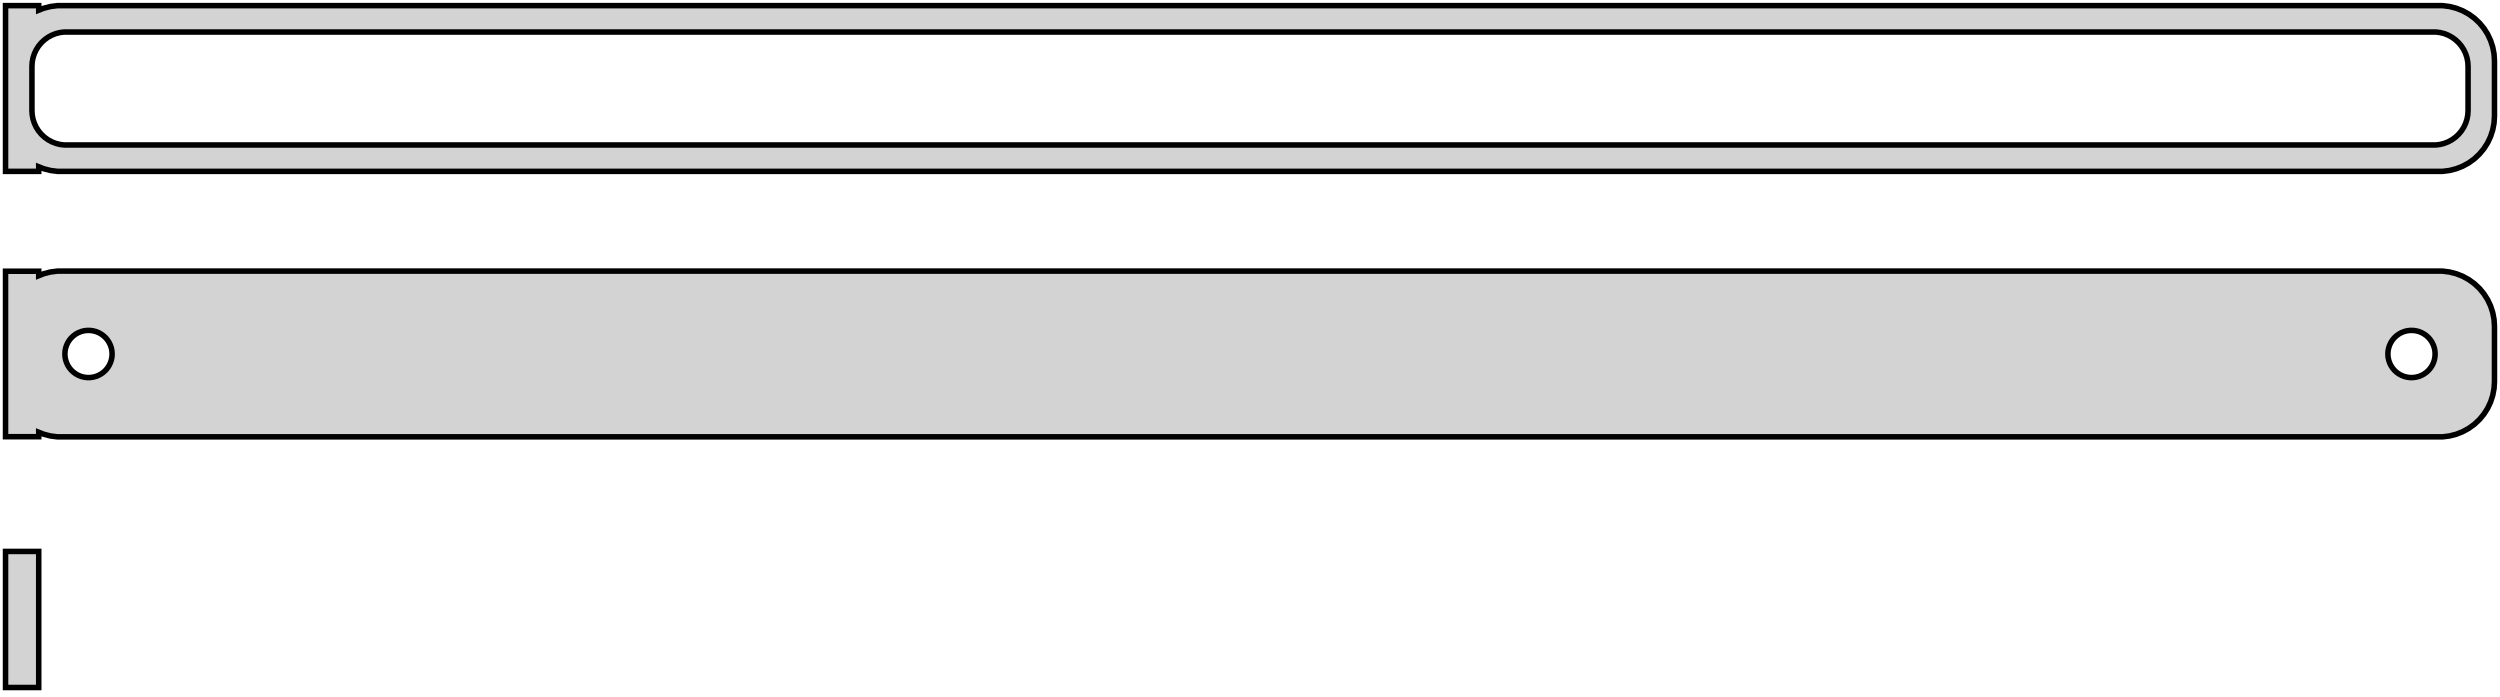 <?xml version="1.0" standalone="no"?>
<!DOCTYPE svg PUBLIC "-//W3C//DTD SVG 1.1//EN" "http://www.w3.org/Graphics/SVG/1.1/DTD/svg11.dtd">
<svg width="226mm" height="63mm" viewBox="-113 -80 226 63" xmlns="http://www.w3.org/2000/svg" version="1.1">
<title>OpenSCAD Model</title>
<path d="
M -109.5,-64.925 L -109.045,-64.745 L -108.437,-64.589 L -107.814,-64.51 L 107.814,-64.51 L 108.437,-64.589
 L 109.045,-64.745 L 109.629,-64.976 L 110.179,-65.278 L 110.687,-65.647 L 111.145,-66.077 L 111.545,-66.561
 L 111.882,-67.091 L 112.149,-67.659 L 112.343,-68.257 L 112.461,-68.873 L 112.5,-69.5 L 112.5,-74.5
 L 112.461,-75.127 L 112.343,-75.743 L 112.149,-76.341 L 111.882,-76.909 L 111.545,-77.439 L 111.145,-77.923
 L 110.687,-78.353 L 110.179,-78.722 L 109.629,-79.024 L 109.045,-79.255 L 108.437,-79.411 L 107.814,-79.49
 L -107.814,-79.49 L -108.437,-79.411 L -109.045,-79.255 L -109.5,-79.075 L -109.5,-79.49 L -112.5,-79.49
 L -112.5,-64.51 L -109.5,-64.51 z
M -107.195,-66.893 L -107.583,-66.942 L -107.962,-67.039 L -108.325,-67.183 L -108.668,-67.372 L -108.984,-67.602
 L -109.269,-67.869 L -109.518,-68.17 L -109.728,-68.5 L -109.894,-68.854 L -110.015,-69.226 L -110.088,-69.61
 L -110.113,-70 L -110.113,-74 L -110.088,-74.39 L -110.015,-74.774 L -109.894,-75.146 L -109.728,-75.5
 L -109.518,-75.83 L -109.269,-76.131 L -108.984,-76.398 L -108.668,-76.628 L -108.325,-76.817 L -107.962,-76.961
 L -107.583,-77.058 L -107.195,-77.107 L 107.195,-77.107 L 107.583,-77.058 L 107.962,-76.961 L 108.325,-76.817
 L 108.668,-76.628 L 108.984,-76.398 L 109.269,-76.131 L 109.518,-75.83 L 109.728,-75.5 L 109.894,-75.146
 L 110.015,-74.774 L 110.088,-74.39 L 110.113,-74 L 110.113,-70 L 110.088,-69.61 L 110.015,-69.226
 L 109.894,-68.854 L 109.728,-68.5 L 109.518,-68.17 L 109.269,-67.869 L 108.984,-67.602 L 108.668,-67.372
 L 108.325,-67.183 L 107.962,-67.039 L 107.583,-66.942 L 107.195,-66.893 z
M 108.437,-40.589 L 109.045,-40.745 L 109.629,-40.976 L 110.179,-41.278 L 110.687,-41.647 L 111.145,-42.077
 L 111.545,-42.561 L 111.882,-43.091 L 112.149,-43.659 L 112.343,-44.257 L 112.461,-44.873 L 112.5,-45.5
 L 112.5,-50.5 L 112.461,-51.127 L 112.343,-51.743 L 112.149,-52.341 L 111.882,-52.909 L 111.545,-53.439
 L 111.145,-53.923 L 110.687,-54.353 L 110.179,-54.722 L 109.629,-55.024 L 109.045,-55.255 L 108.437,-55.411
 L 107.814,-55.49 L -107.814,-55.49 L -108.437,-55.411 L -109.045,-55.255 L -109.5,-55.075 L -109.5,-55.479
 L -112.5,-55.479 L -112.5,-40.521 L -109.5,-40.521 L -109.5,-40.925 L -109.045,-40.745 L -108.437,-40.589
 L -107.814,-40.51 L 107.814,-40.51 z
M 104.866,-45.869 L 104.6,-45.903 L 104.34,-45.969 L 104.091,-46.068 L 103.856,-46.197 L 103.639,-46.355
 L 103.443,-46.538 L 103.273,-46.745 L 103.129,-46.971 L 103.015,-47.214 L 102.932,-47.469 L 102.882,-47.732
 L 102.865,-48 L 102.882,-48.268 L 102.932,-48.531 L 103.015,-48.786 L 103.129,-49.029 L 103.273,-49.255
 L 103.443,-49.462 L 103.639,-49.645 L 103.856,-49.803 L 104.091,-49.932 L 104.34,-50.031 L 104.6,-50.097
 L 104.866,-50.131 L 105.134,-50.131 L 105.4,-50.097 L 105.66,-50.031 L 105.909,-49.932 L 106.144,-49.803
 L 106.361,-49.645 L 106.557,-49.462 L 106.727,-49.255 L 106.871,-49.029 L 106.985,-48.786 L 107.068,-48.531
 L 107.118,-48.268 L 107.135,-48 L 107.118,-47.732 L 107.068,-47.469 L 106.985,-47.214 L 106.871,-46.971
 L 106.727,-46.745 L 106.557,-46.538 L 106.361,-46.355 L 106.144,-46.197 L 105.909,-46.068 L 105.66,-45.969
 L 105.4,-45.903 L 105.134,-45.869 z
M -105.134,-45.869 L -105.4,-45.903 L -105.66,-45.969 L -105.909,-46.068 L -106.144,-46.197 L -106.361,-46.355
 L -106.557,-46.538 L -106.727,-46.745 L -106.871,-46.971 L -106.985,-47.214 L -107.068,-47.469 L -107.118,-47.732
 L -107.135,-48 L -107.118,-48.268 L -107.068,-48.531 L -106.985,-48.786 L -106.871,-49.029 L -106.727,-49.255
 L -106.557,-49.462 L -106.361,-49.645 L -106.144,-49.803 L -105.909,-49.932 L -105.66,-50.031 L -105.4,-50.097
 L -105.134,-50.131 L -104.866,-50.131 L -104.6,-50.097 L -104.34,-50.031 L -104.091,-49.932 L -103.856,-49.803
 L -103.639,-49.645 L -103.443,-49.462 L -103.273,-49.255 L -103.129,-49.029 L -103.015,-48.786 L -102.932,-48.531
 L -102.882,-48.268 L -102.865,-48 L -102.882,-47.732 L -102.932,-47.469 L -103.015,-47.214 L -103.129,-46.971
 L -103.273,-46.745 L -103.443,-46.538 L -103.639,-46.355 L -103.856,-46.197 L -104.091,-46.068 L -104.34,-45.969
 L -104.6,-45.903 L -104.866,-45.869 z
M -109.5,-30.153 L -112.5,-30.153 L -112.5,-17.847 L -109.5,-17.847 z
" stroke="black" fill="lightgray" stroke-width="0.5"/>
</svg>
